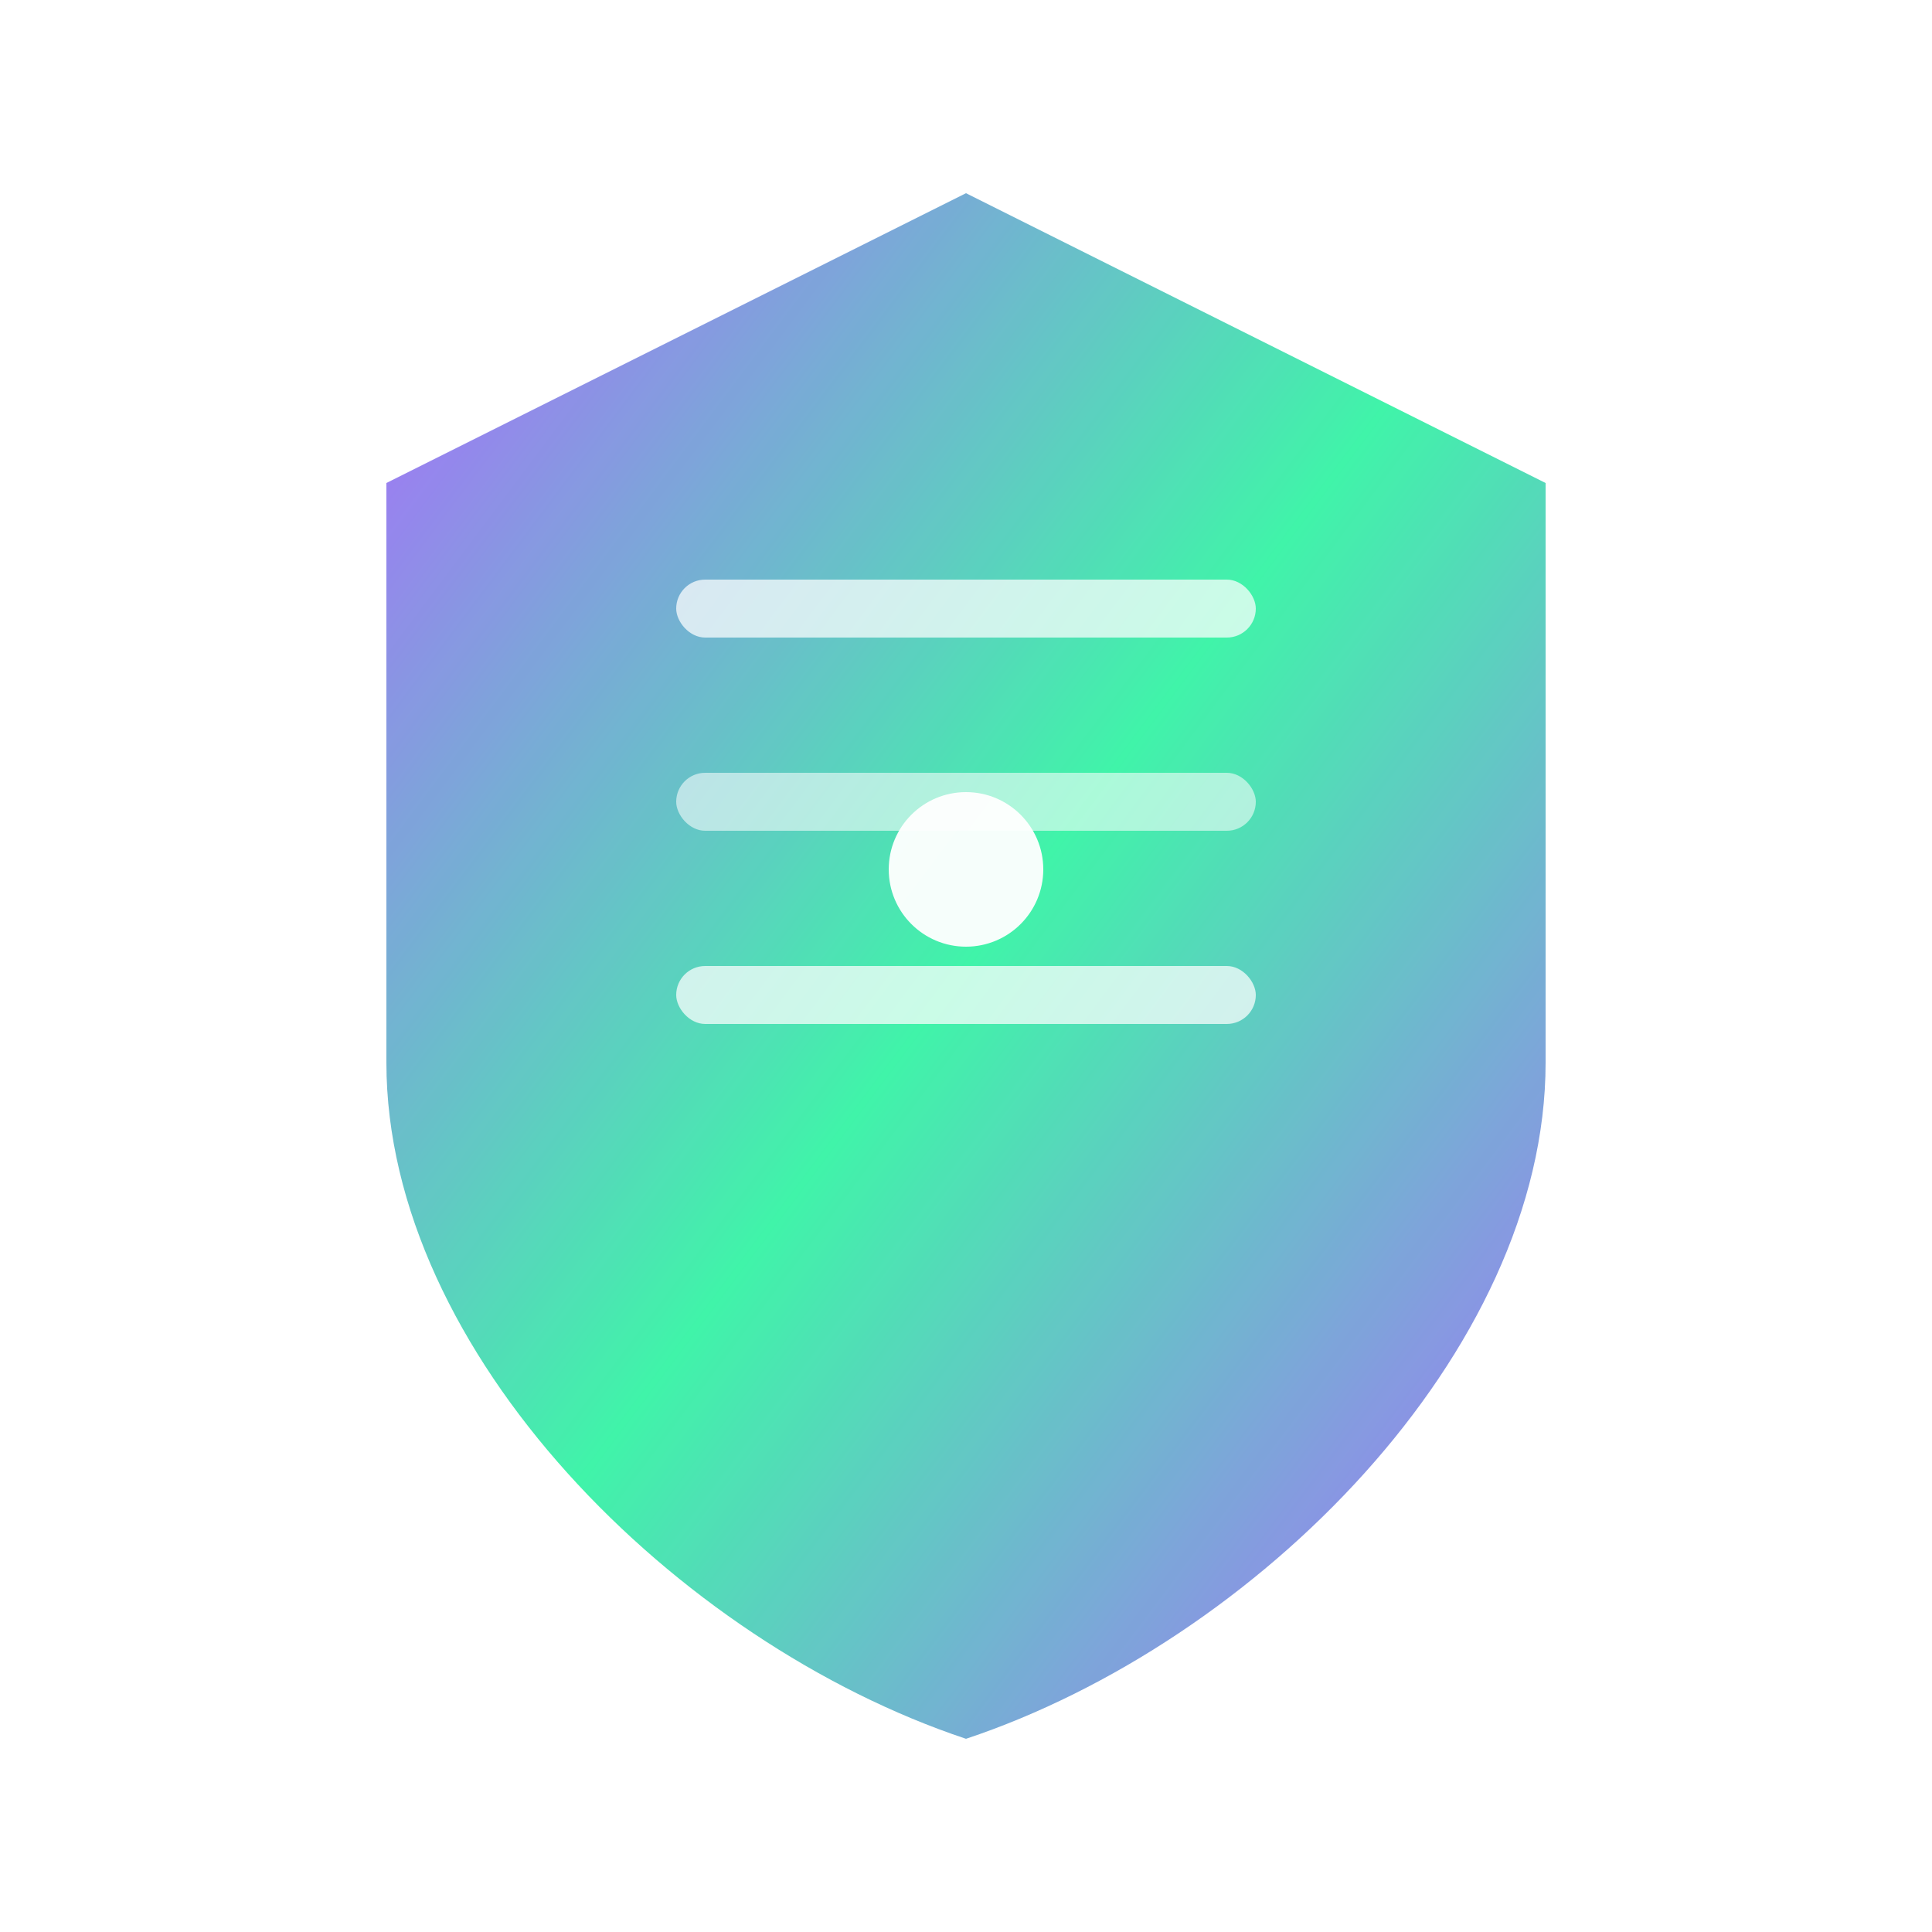 <svg xmlns="http://www.w3.org/2000/svg" viewBox="0 0 100 100" width="100" height="100">
  <defs>
    <linearGradient id="solGradient" x1="0%" y1="0%" x2="100%" y2="100%">
      <stop offset="0%" stop-color="#9945ff"/>
      <stop offset="50%" stop-color="#14f195"/>
      <stop offset="100%" stop-color="#9945ff"/>
    </linearGradient>
    <filter id="glow" x="-20%" y="-20%" width="140%" height="140%">
      <feDropShadow dx="0" dy="2" stdDeviation="4" flood-color="#14f195" flood-opacity="0.3"/>
    </filter>
  </defs>
  
  <!-- Vault/Shield shape -->
  <path d="M50 10 L80 25 L80 55 C80 70 65 85 50 90 C35 85 20 70 20 55 L20 25 Z" 
        fill="url(#solGradient)" 
        filter="url(#glow)" 
        opacity="0.9"/>
  
  <!-- Inner pattern resembling Solana's parallel lines -->
  <g opacity="0.8">
    <rect x="35" y="30" width="30" height="3" rx="1.5" fill="rgba(255,255,255,0.9)" transform="skew(-15)"/>
    <rect x="35" y="40" width="30" height="3" rx="1.5" fill="rgba(255,255,255,0.7)" transform="skew(-15)"/>
    <rect x="35" y="50" width="30" height="3" rx="1.5" fill="rgba(255,255,255,0.9)" transform="skew(-15)"/>
  </g>
  
  <!-- Central dot -->
  <circle cx="50" cy="45" r="4" fill="rgba(255,255,255,0.95)"/>
</svg>
